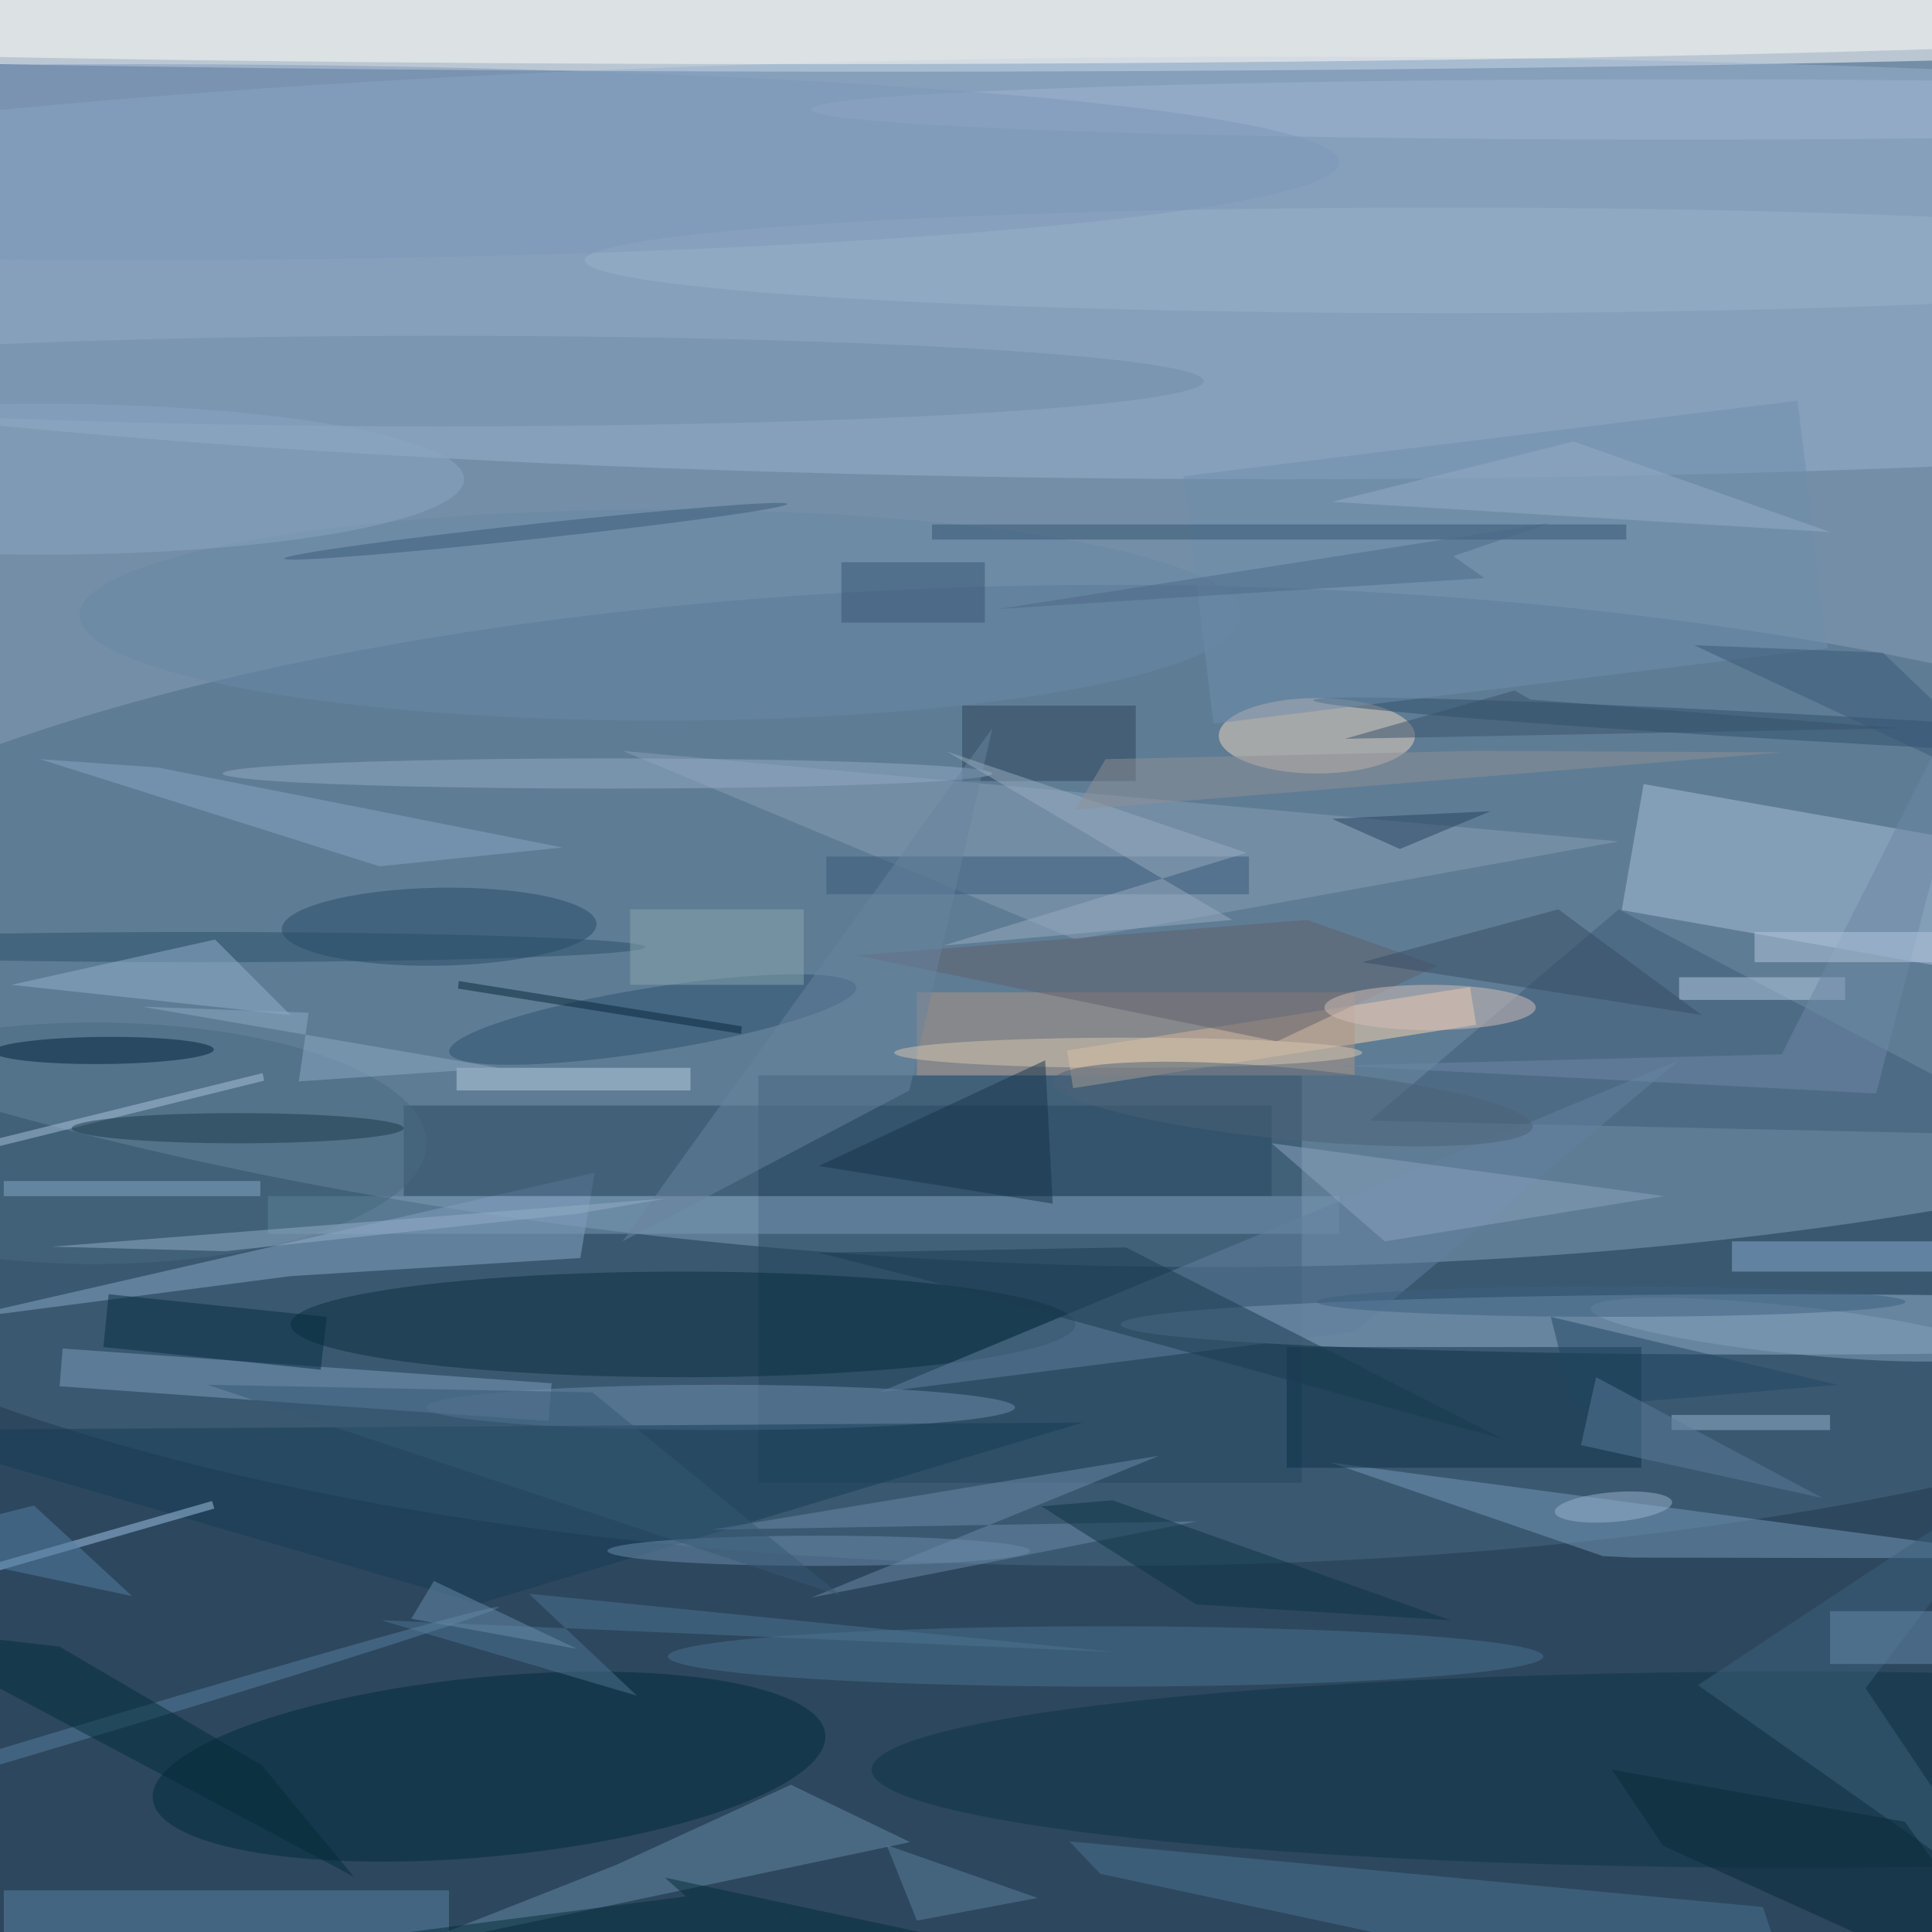 <svg xmlns="http://www.w3.org/2000/svg" viewBox="0 0 1800 1800"><defs/><filter id="a"><feGaussianBlur stdDeviation="12"/></filter><rect width="100%" height="100%" fill="#2d475e"/><g filter="url(#a)"><g fill-opacity=".5" transform="translate(3.5 3.5) scale(7.031)"><circle r="1" fill="#bed7f2" transform="matrix(-4.238 97.062 -254.757 -11.123 135.5 69.7)"/><ellipse cx="116" fill="#fff" rx="255" ry="9"/><ellipse cx="147" cy="142" fill="#4a6b84" rx="200" ry="65"/><ellipse cx="169" cy="35" fill="#98b2d0" rx="255" ry="28"/><path fill="#24465e" d="M100 142h72v54h-72z"/><path fill="#ffd9ae" d="M194.3 130.3l.8 5-53.4 8.4-.8-5z"/><ellipse cx="235" cy="175" fill="#97b3cf" rx="87" ry="4"/><path fill="#a9c0da" d="M217.3 103.4l48.3 8.5-3 16.7-48.2-8.5z"/><ellipse cx="106" fill="#fffcf5" rx="227" ry="8"/><path fill="#88a9c7" d="M38 168.6l38.4-2.4 1.9-11.3-85.6 19.6z"/><circle r="1" fill="#002b3b" transform="matrix(1.14 11.84 -44.561 4.291 64.3 233.6)"/><ellipse cx="90" cy="175" fill="#082d3f" rx="52" ry="7"/><path fill="#26475e" d="M53 146h115v12H53z"/><ellipse cx="174" cy="97" fill="#edd5be" rx="13" ry="5"/><path fill="#779abb" d="M271 206l-55.2-.1-3.9-.2-36.1-12.4z"/><ellipse cx="237" cy="234" fill="#0c3445" rx="122" ry="13"/><path fill="#7d9fbf" d="M7.4 183.2l.4-5 64.8 4.6-.4 5z"/><path fill="#0c3146" d="M170 178h47v16h-47z"/><path fill="#678ca7" d="M52.8 257.8l67.3-14.2-15.8-7.6-23.1 10.6z"/><path fill="#899fb6" d="M214 111L82 99l60 25z"/><ellipse cx="95" cy="186" fill="#6e8fae" rx="39" ry="3"/><path fill="#3e5b77" d="M214 120l-33 28 90 2z"/><circle r="1" fill="#274b66" transform="matrix(.09 5.166 -20.855 .364 57.7 122.3)"/><path fill="#7998b4" d="M35 158h142v5H35z"/><path fill="#5c84a4" d="M0 250h59v6H0z"/><ellipse cx="12" cy="151" fill="#466a7f" rx="44" ry="16"/><ellipse cx="146" cy="219" fill="#4b738f" rx="58" ry="4"/><path fill="#153d54" d="M-16 189l159-1-80 24z"/><path fill="#62819e" d="M179 176l-63 8 106-44z"/><path fill="#6c8ba8" d="M107 211.2l51.1-10.1-64.3 1.1 59.3-9.8z"/><path fill="#4b7593" d="M141.2 243.5l91.9 8.7 5.2 15.5-93-19.9z"/><path fill="#ae9583" d="M121 131h58v11h-58z"/><path fill="#a3c6e8" d="M27.6 198.4l.3 1-35.5 10.2-.3-1z"/><circle r="1" fill="#2b506e" transform="matrix(.666 4.159 -26.97 4.32 86 134.6)"/><path fill="#88acd3" d="M229 164h27v4h-27z"/><path fill="#2b4258" d="M127 93h23v10h-23z"/><path fill="#5f616a" d="M113 126.1l59.7-4.7 17.3 6.1-21.3 10z"/><circle r="1" fill="#00213a" transform="matrix(-14.635 .128 -.016 -1.797 13.2 138.7)"/><circle r="1" fill="#2f4e68" transform="matrix(-73.77 -4.117 .098 -1.752 247.3 96.4)"/><path fill="#365877" d="M109 113h56v5h-56z"/><ellipse cx="58" cy="50" fill="#718da9" rx="101" ry="6"/><path fill="#6f8eac" d="M237.7 52.6l4 32.8-81.4 10-4-32.8z"/><path fill="#193a4f" d="M148.7 164.8l-40.7.7 14.1 3.6 76.6 21.1z"/><path fill="#4c7492" d="M147 218.4l-77.4-7.7 14.3 13.5-33.9-10z"/><path fill="#3d617d" d="M270 192.7l-45.5 30.1 41.7 29.4-19.5-29z"/><path fill="#adc4de" d="M34.3 141.7l.2 1-38.8 9.6-.2-1z"/><ellipse cx="87" cy="81" fill="#6988a7" rx="77" ry="14"/><ellipse cx="80" cy="102" fill="#92abc5" rx="51" ry="2"/><path fill="#b5cce3" d="M222 129h22v3h-22z"/><ellipse cx="26" cy="125" fill="#294e67" rx="59" ry="2"/><ellipse cx="5" cy="63" fill="#8ba7c2" rx="56" ry="10"/><path fill="#93b0cd" d="M1 130l27-6 10 10z"/><path fill="#8ba5be" d="M183 164l37-6-52-7z"/><path fill="#b8cee2" d="M60 141h31v3H60z"/><path fill="#68859f" d="M82 164l49-68-11 48z"/><path fill="#072837" d="M271 267.2l-19.1-26.3-38.8-6.9 6.8 10.1z"/><ellipse cx="191" cy="34" fill="#9bb2cb" rx="114" ry="7"/><circle r="1" fill="#5881a0" transform="rotate(-16.7 786 83.3) scale(58.894 1)"/><path fill="#335470" d="M123 69h92v2h-92z"/><ellipse cx="108" cy="205" fill="#6c8dac" rx="28" ry="2"/><path fill="#344d62" d="M206 120l19 14-45-7z"/><path fill="#022c3b" d="M129.7 257.3l-97.6 1 58.3-7.5-2.8-2.5z"/><path fill="#89a6c4" d="M74 111.8l-53.6-10.6-15.6-1.1 45 14.2z"/><path fill="#95aec8" d="M6.3 164.7l23 .6 46.9-5 11.7-2z"/><path fill="#8baaca" d="M0 156h34v2H0z"/><path fill="#98b4d1" d="M221 187h21v2h-21z"/><circle r="1" fill="#3a5a78" transform="matrix(-33.336 3.623 -.108 -.994 70.5 69.9)"/><path fill="#6d89a5" d="M176.7 140.7l58.9-1.5 28.5-56.4-16 61.6z"/><path fill="#98acbf" d="M124.5 124.8l40.2-12.3L125 99.1l37.8 22.3z"/><ellipse cx="149" cy="139" fill="#d6c9b0" rx="31" ry="2"/><path fill="#5d839f" d="M117 244l4 10 16-3z"/><ellipse cx="222" cy="14" fill="#a0b5d1" rx="115" ry="4"/><path fill="#375674" d="M111 74h19v8h-19z"/><ellipse cx="31" cy="149" fill="#1a3949" rx="22" ry="2"/><path fill="#24435d" d="M185 112l-9-4 21-1z"/><path fill="#0d3345" d="M158 212.1l-20.5-13 9.4-.8 44.8 15.9z"/><path fill="#022c3b" d="M-16 215l23.4 2.7 26.8 15.7 12.2 14.8z"/><circle r="1" fill="#4b6276" transform="matrix(31.799 3.023 -.449 4.724 170.8 145.8)"/><circle r="1" fill="#85a2bd" transform="matrix(26.503 2.826 -.335 3.14 236.8 175.7)"/><path fill="#95adc7" d="M176 66l32-8 34 12z"/><path fill="#173548" d="M139 159l-1-19-30 14z"/><path fill="#668bac" d="M242 213h14v7h-14z"/><path fill="#365975" d="M27 183l84 28-33-27z"/><path fill="#042639" d="M60.3 129.5l37.5 6-.1 1-37.5-6z"/><ellipse cx="213" cy="172" fill="#3d6080" rx="39" ry="2"/><ellipse cx="17" cy="21" fill="#7f99ba" rx="160" ry="13"/><path fill="#88a6ac" d="M83 120h23v10H83z"/><path fill="#052d40" d="M42 181l-28.8-3 .7-7 28.9 3z"/><path fill="#b4c9df" d="M232 123h24v4h-24z"/><path fill="#365879" d="M249 86l22 21-47-22z"/><ellipse cx="189" cy="133" fill="#d5c0b9" rx="14" ry="3"/><circle r="1" fill="#9ab5cf" transform="matrix(-7.769 .656 -.165 -1.958 213.3 199.2)"/><path fill="#234662" d="M243 183l-35 3-3-12z"/><path fill="#8faac5" d="M40.4 133.7l-1.3 9.1 26.5-1.8-47.3-8.1z"/><path fill="#5581a7" d="M4 199l-20 5 33 7z"/><path fill="#8e9195" d="M142 106.8l4-6.7 49-1.1 40.6.2z"/><path fill="#698cac" d="M57 209l-3 5 22 4z"/><path fill="#5b7b9a" d="M241 198l-32-7 2-9z"/><path fill="#4b6a88" d="M196.2 76.1l-4.1-2.9 12.8-4.4-73.1 11.4z"/><path fill="#36536b" d="M251.2 96l-48.9-3.8-2.1-1.2-22.5 6.4z"/></g></g></svg>